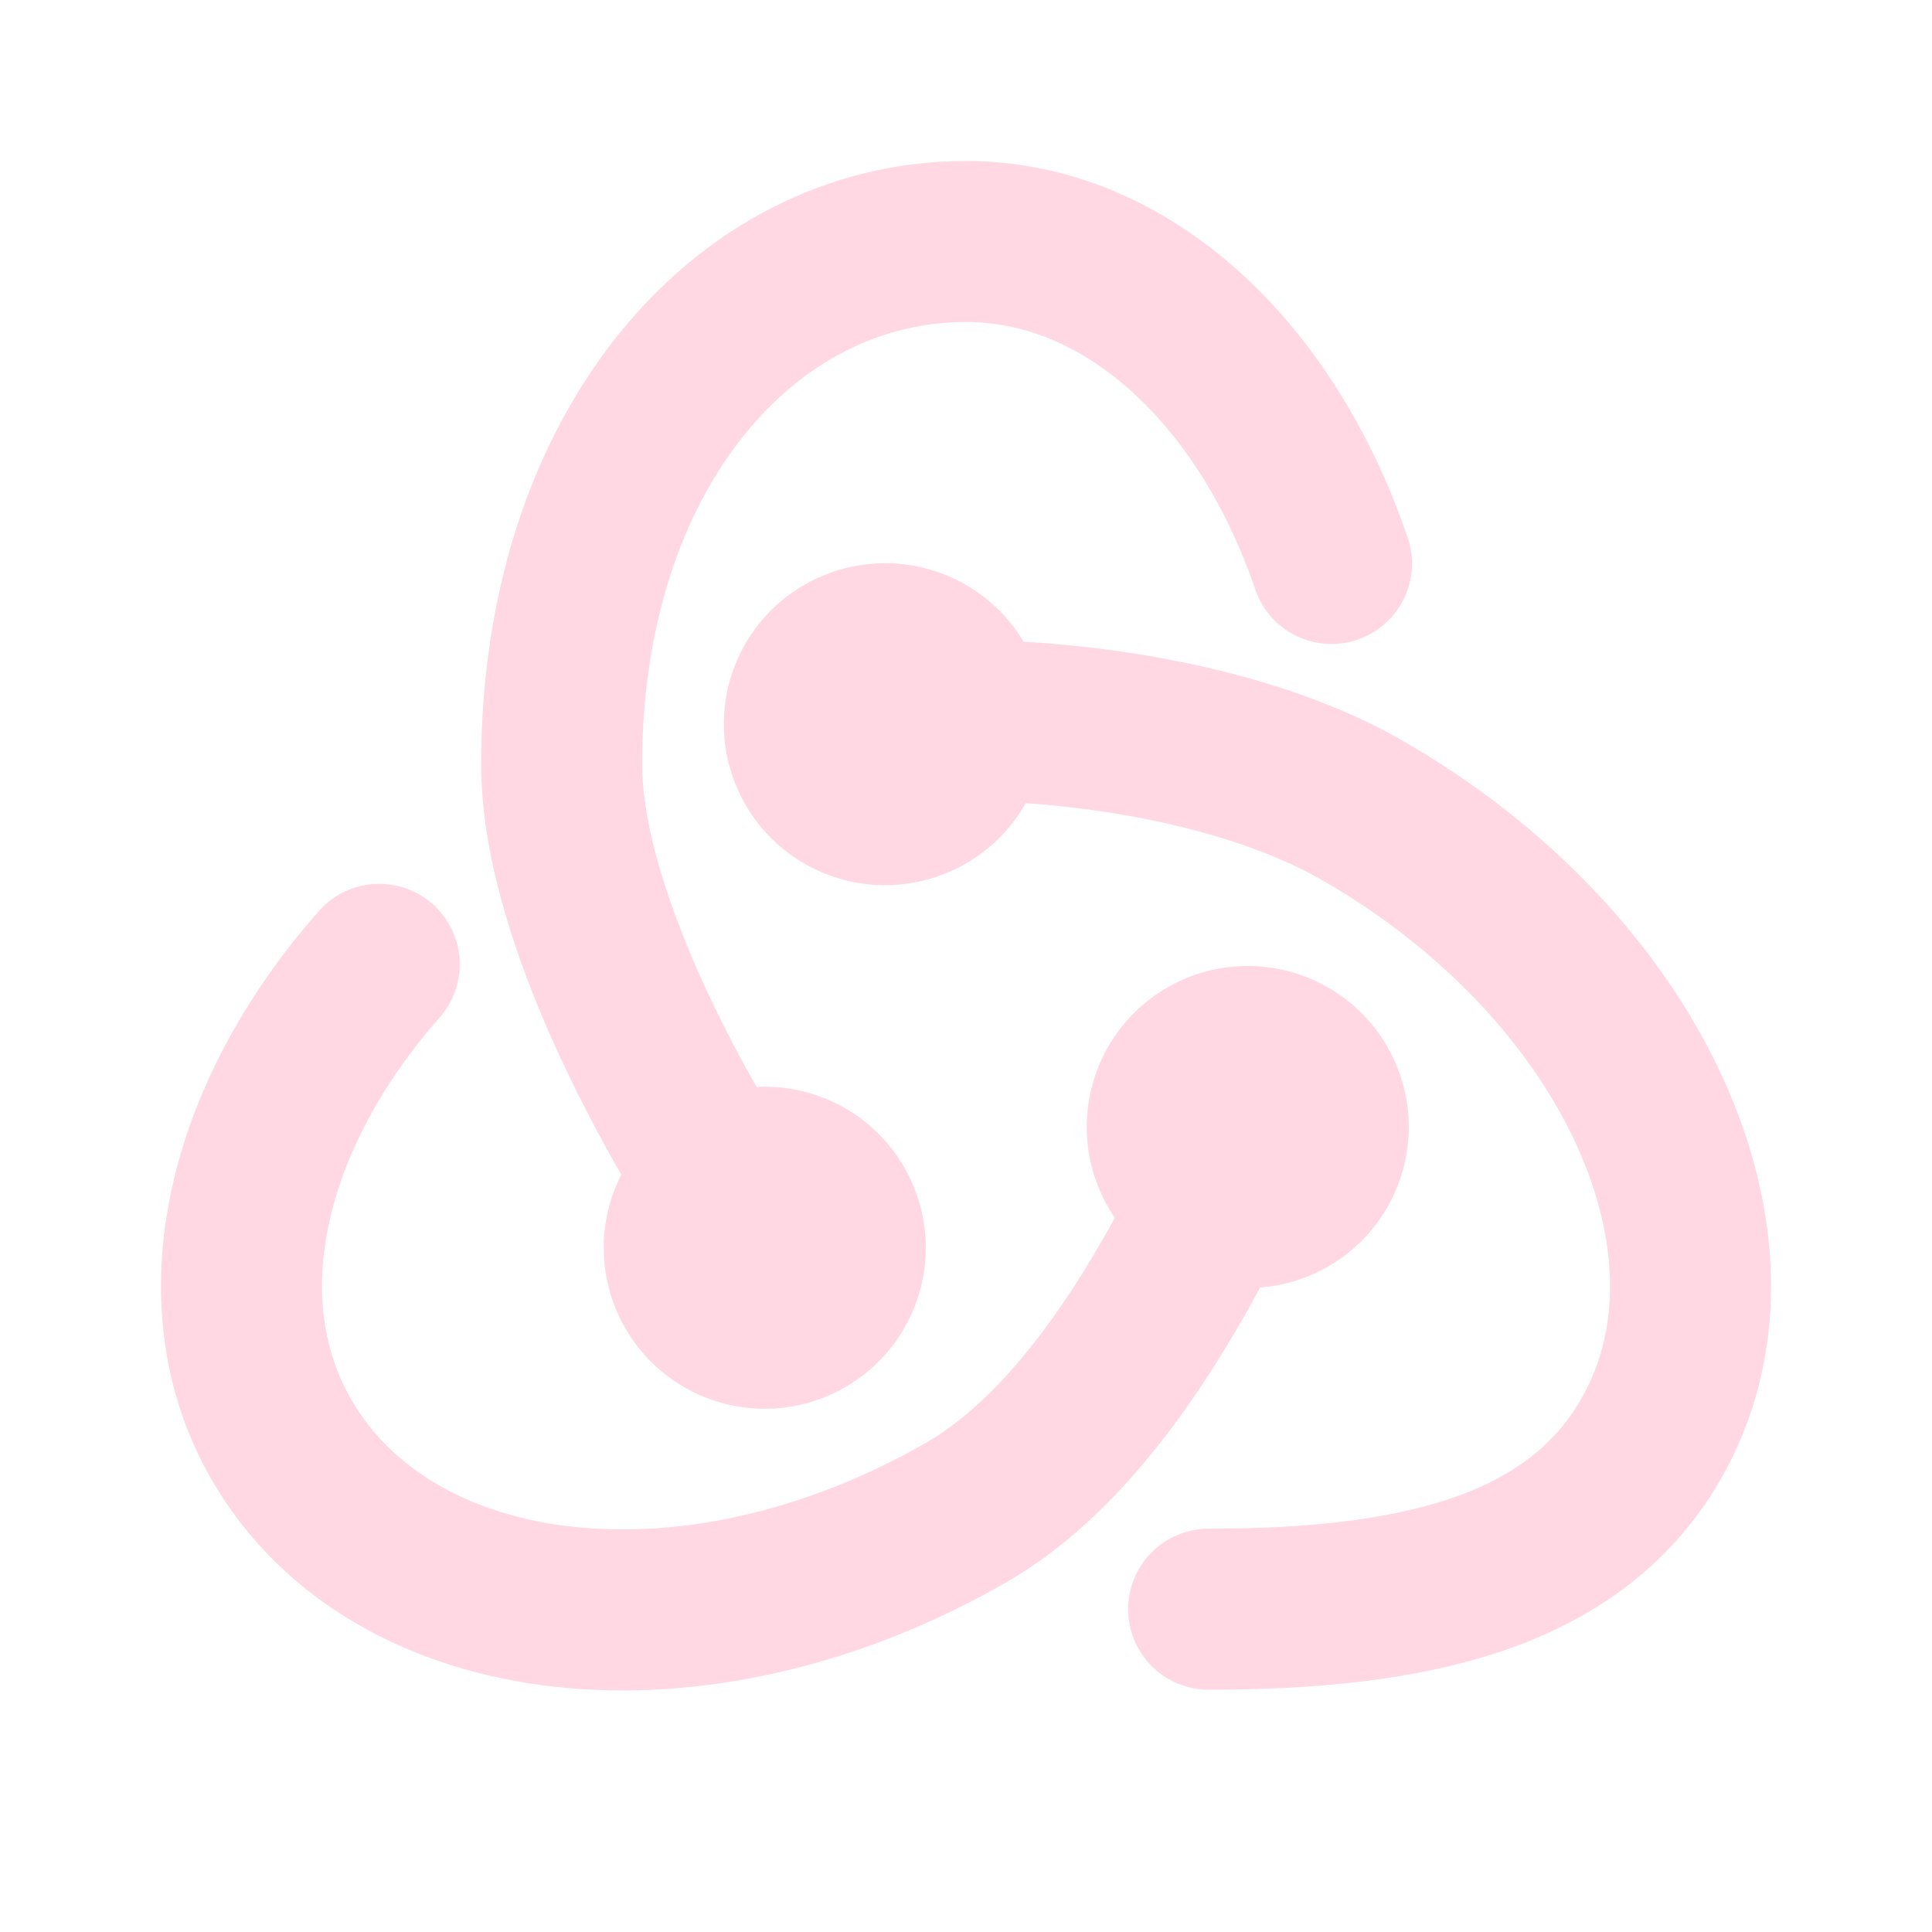 <svg xmlns="http://www.w3.org/2000/svg" viewBox="0 0 24 24" fill="none" stroke="#FFD8E4" stroke-linecap="round" stroke-linejoin="round" id="Brand-Redux--Streamline-Tabler" height="24" width="24">
  <desc>
    Brand Redux Streamline Icon: https://streamlinehq.com
  </desc>
  <path d="M16.54 7c-0.805 -2.365 -2.536 -4 -4.54 -4 -2.774 0 -5.023 2.632 -5.023 6.496 0 1.956 1.582 4.727 2.512 6" stroke-width="2"></path>
  <path d="M4.711 11.979C3.055 13.856 2.497 16.164 3.5 17.89c1.387 2.39 5.138 2.831 8.501 0.9 1.703 -0.979 2.875 -3.362 3.516 -4.798" stroke-width="2"></path>
  <path d="M15.014 19.99c2.511 0 4.523 -0.438 5.487 -2.1 1.387 -2.39 -0.215 -5.893 -3.579 -7.824 -1.702 -0.979 -4.357 -1.235 -5.927 -1.07" stroke-width="2"></path>
  <path d="M10.493 9.862c0.48 0.276 1.095 0.112 1.372 -0.366a1 1 0 0 0 -0.367 -1.365 1.007 1.007 0 0 0 -1.373 0.366 1 1 0 0 0 0.368 1.365z" stroke-width="2"></path>
  <path d="M8.5 15.5a1 1 0 1 0 2 0 1 1 0 1 0 -2 0" stroke-width="2"></path>
  <path d="M14.5 14a1 1 0 1 0 2 0 1 1 0 1 0 -2 0" stroke-width="2"></path>
</svg>